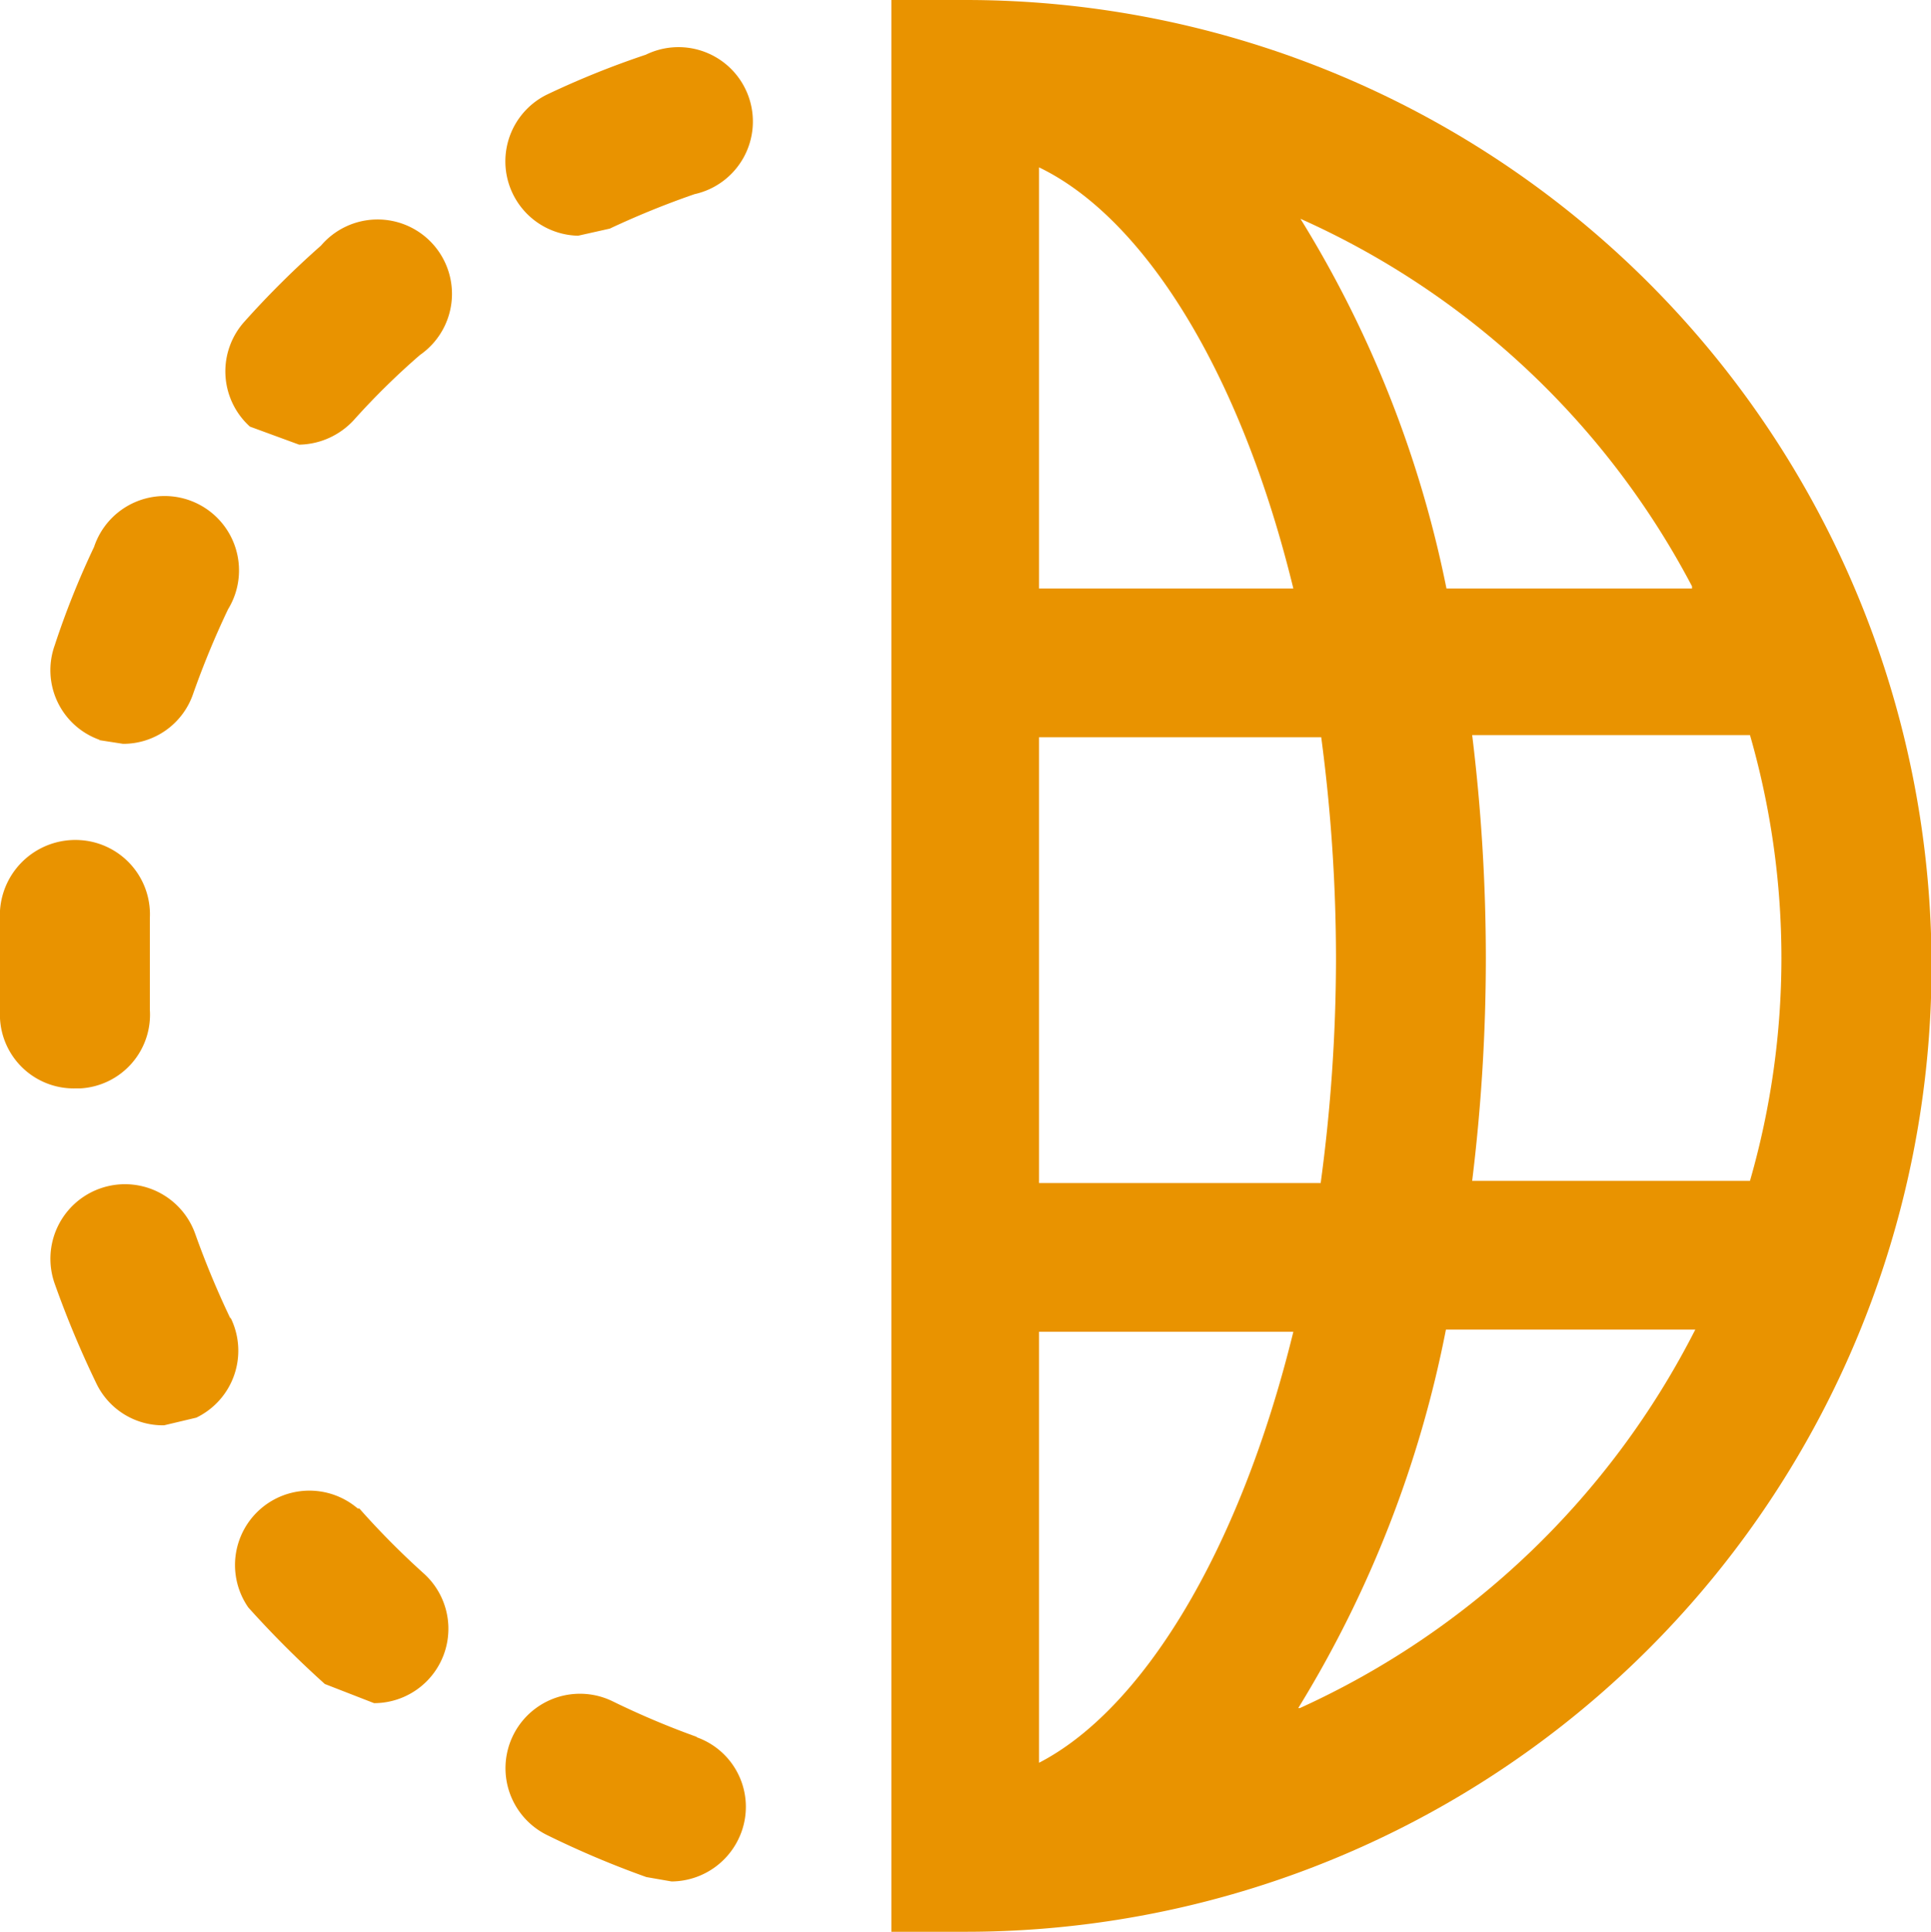 <svg xmlns="http://www.w3.org/2000/svg" viewBox="0 0 35.31 35.32"><defs><style>.cls-1{fill:#e99300;}</style></defs><g id="Layer_2" data-name="Layer 2"><g id="Layer_1-2" data-name="Layer 1"><path class="cls-1" d="M1.8,13.53l.45.07a1.35,1.35,0,0,0,1.28-.91,15.82,15.82,0,0,1,.64-1.55A1.36,1.36,0,1,0,1.72,10,15.28,15.28,0,0,0,1,11.8a1.35,1.35,0,0,0,.83,1.73M1.47,19.9a1.35,1.35,0,0,0,1.27-1.44l0-.9v-.77a1.36,1.36,0,0,0-1.28-1.43A1.38,1.38,0,0,0,0,16.65l0,.91,0,1.06A1.35,1.35,0,0,0,1.38,19.9Zm4-11.77a1.39,1.39,0,0,0,1-.45A13.36,13.36,0,0,1,7.68,6.49a1.36,1.36,0,1,0-1.81-2,16.7,16.7,0,0,0-1.4,1.39,1.36,1.36,0,0,0,.1,1.92ZM6.54,27.58a1.36,1.36,0,0,0-2,1.81,18.49,18.49,0,0,0,1.4,1.4l.9.35a1.36,1.36,0,0,0,.91-2.37,14.73,14.73,0,0,1-1.18-1.19m4-23.27.58-.13a15.73,15.73,0,0,1,1.55-.63A1.36,1.36,0,1,0,11.81,1,16,16,0,0,0,10,1.73a1.36,1.36,0,0,0,.59,2.58m2.16,27.45a15.13,15.13,0,0,1-1.54-.65A1.36,1.36,0,1,0,10,33.55a17.11,17.11,0,0,0,1.82.77l.46.08a1.37,1.37,0,0,0,1.28-.91,1.35,1.35,0,0,0-.83-1.73M4.21,24.1a16.08,16.08,0,0,1-.64-1.54A1.36,1.36,0,1,0,1,23.47a18,18,0,0,0,.76,1.82A1.35,1.35,0,0,0,3,26.06l.59-.14a1.36,1.36,0,0,0,.63-1.82"/><path class="cls-1" d="M17.66,0H16.3V35.32h1.36A17.66,17.66,0,0,0,17.66,0M30.94,10.76H26.45A20.52,20.52,0,0,0,23.78,4a15,15,0,0,1,7.16,6.72M19,3.06c1.89.91,3.67,3.68,4.65,7.7H19Zm0,10.42h5.16a30.82,30.82,0,0,1,.27,4.08,30.73,30.73,0,0,1-.28,4.07H19Zm0,18.75V24.35h4.65c-1,4.08-2.79,6.92-4.65,7.88m4.74-1a20.8,20.8,0,0,0,2.7-6.92H31a15.13,15.13,0,0,1-7.23,6.92m3.15-9.64a33.44,33.44,0,0,0,.25-4.07,33.61,33.61,0,0,0-.25-4.08H32a14.73,14.73,0,0,1,0,8.15Z"/></g></g></svg>